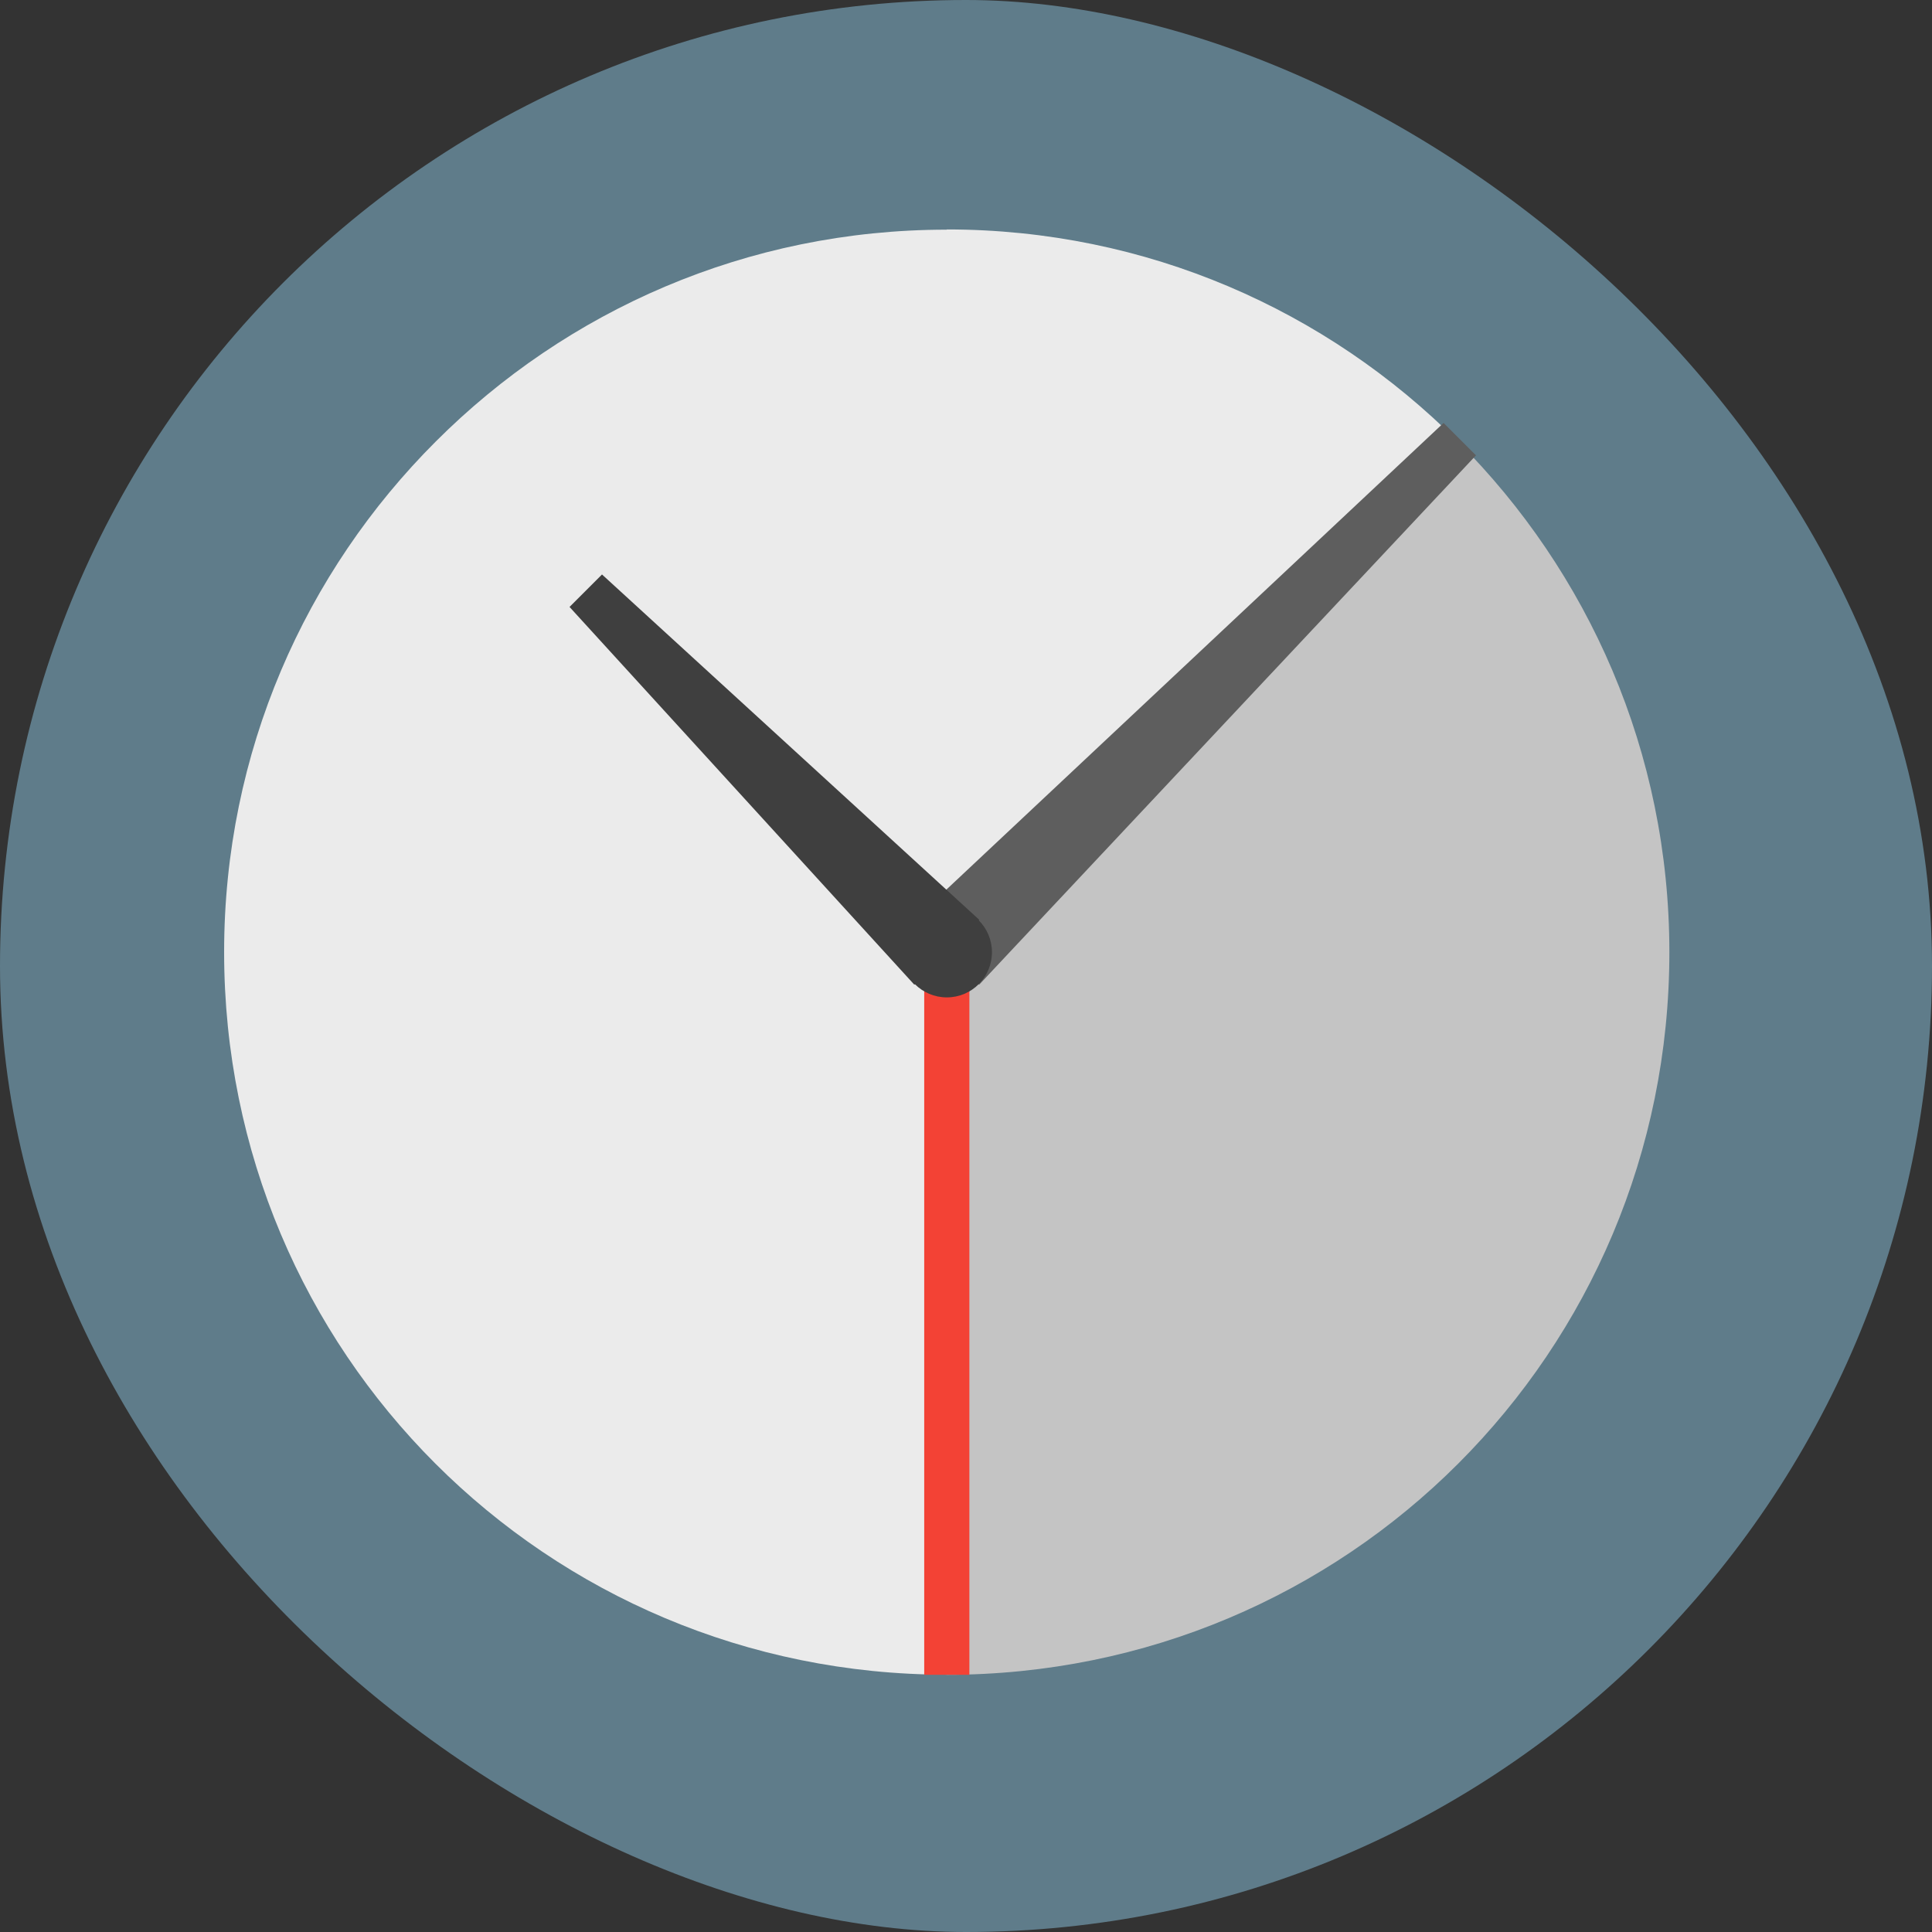 <?xml version="1.0" encoding="UTF-8" standalone="no"?>
<svg id="svg2817" xmlns:rdf="http://www.w3.org/1999/02/22-rdf-syntax-ns#" xmlns="http://www.w3.org/2000/svg" height="16" width="16" version="1.0" xmlns:cc="http://creativecommons.org/ns#" xmlns:dc="http://purl.org/dc/elements/1.1/">
    <rect width="100%" height="100%" fill="#333333" stroke="none"/>
    <rect id="rect4255" ry="8" rx="8" transform="matrix(0,-1,-1,0,0,0)" height="16" width="16" y="-16" x="-16" fill="#5f7c8a"/>
    <g id="g4042" transform="matrix(.187 0 0 .187 -53.495 -36.246)">
        <path id="path4044" fill="#ebebeb" d="m328 204c-8.864 0-16.841 3.591-22.625 9.375-5.79 5.78-9.38 13.76-9.38 22.62 0 17.728 14.272 32 32 32v-32l22.625-22.625c-5.78-5.79-13.76-9.38-22.62-9.38z"/>
        <path id="path4046" fill="#c4c4c4" d="m350.62 213.38-22.62 22.62v32c17.728 0 32-14.272 32-32 0-8.864-3.591-16.841-9.375-22.625z"/>
        <path id="path4048" style="color:#000000;block-progression:tb;text-decoration-line:none;text-transform:none;text-indent:0" fill="#5e5e5e" d="m350 212.56-23.442 22.002 2.875 2.875 22.002-23.442-1.435-1.435z"/>
        <path id="path4050" d="m328 236v32" stroke="#f34235" stroke-width="2px" fill="none"/>
        <path id="path4052" style="color:#000000;block-progression:tb;text-decoration-line:none;text-transform:none;text-indent:0" fill="#3f3f3f" d="m312.73 219.27-1.438 1.438 15.27 16.73 2.875-2.875z"/>
        <circle id="path4054" transform="matrix(2,0,0,2,8,-132)" cy="184" cx="160" r="1" fill="#3f3f3f"/>
    </g>
</svg>
